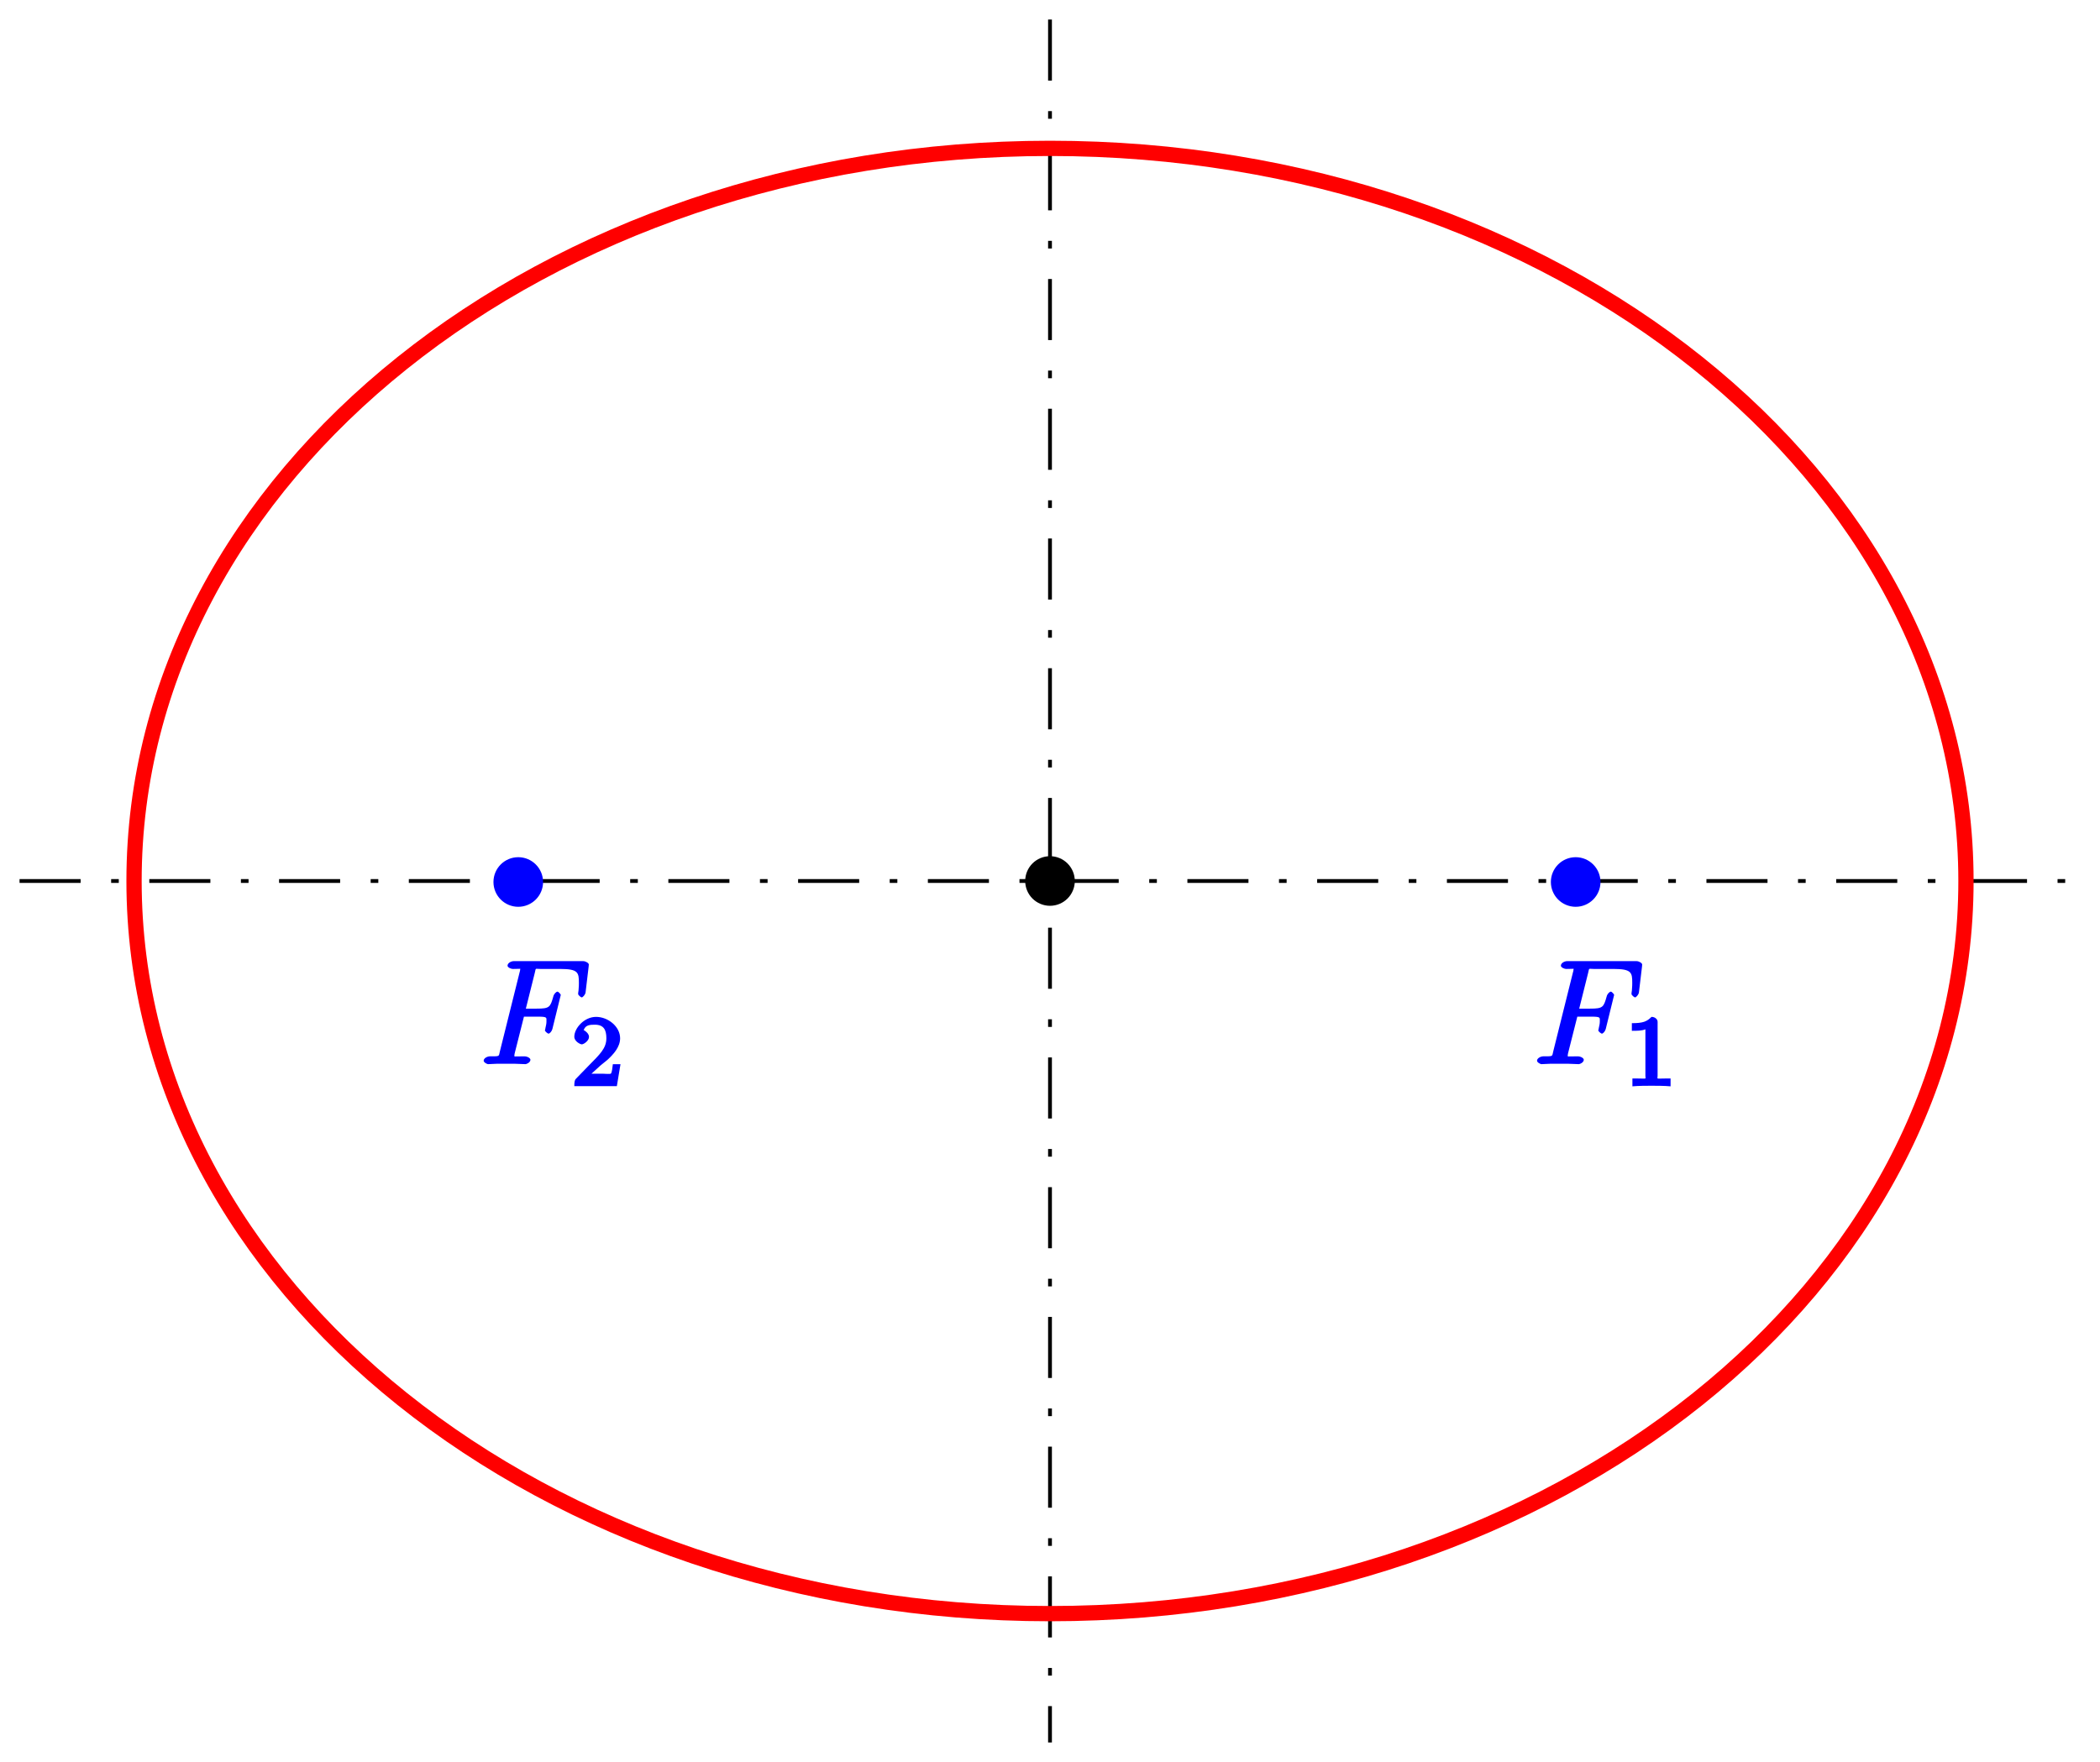 <?xml version="1.0" encoding="UTF-8" standalone="no"?>
<svg
   xmlns:dc="http://purl.org/dc/elements/1.1/"
   xmlns:cc="http://creativecommons.org/ns#"
   xmlns:rdf="http://www.w3.org/1999/02/22-rdf-syntax-ns#"
   xmlns:svg="http://www.w3.org/2000/svg"
   xmlns="http://www.w3.org/2000/svg"
   xmlns:xlink="http://www.w3.org/1999/xlink"
   xmlns:sodipodi="http://sodipodi.sourceforge.net/DTD/sodipodi-0.dtd"
   xmlns:inkscape="http://www.inkscape.org/namespaces/inkscape"
   width="214.938"
   height="180.376"
   viewBox="0 0 171.95 144.301"
   version="1.1"
   id="svg3603"
   inkscape:version="1.0.2 (e86c870879, 2021-01-15)"
   sodipodi:docname="ellipse.svg">
  <sodipodi:namedview
     pagecolor="#ffffff"
     bordercolor="#666666"
     borderopacity="1"
     objecttolerance="10"
     gridtolerance="10"
     guidetolerance="10"
     inkscape:pageopacity="0"
     inkscape:pageshadow="2"
     inkscape:window-width="1366"
     inkscape:window-height="704"
     id="namedview3760"
     showgrid="false"
     units="mm"
     fit-margin-top="2"
     fit-margin-left="2"
     fit-margin-right="2"
     fit-margin-bottom="2"
     inkscape:zoom="2.2071078"
     inkscape:cx="70.635147"
     inkscape:cy="106.71828"
     inkscape:window-x="0"
     inkscape:window-y="0"
     inkscape:window-maximized="1"
     inkscape:current-layer="svg3603"
     inkscape:document-rotation="0"
     inkscape:pagecheckerboard="true" />
  <defs
     id="defs3605">
    <g
       id="g3607">
      <symbol
         overflow="visible"
         id="glyph0-0"
         style="overflow:visible">
        <path
           style="stroke:none"
           d=""
           id="path3610"
           inkscape:connector-curvature="0" />
      </symbol>
      <symbol
         overflow="visible"
         id="glyph0-1"
         style="overflow:visible">
        <path
           style="stroke:none"
           d="m 3.547,-3.891 h 1.156 c 0.906,0 0.812,0.047 0.812,0.406 0,0.156 -0.031,0.312 -0.094,0.578 0.031,-0.062 -0.031,0.109 -0.031,0.141 C 5.391,-2.688 5.609,-2.5 5.688,-2.5 5.781,-2.5 5.953,-2.688 6,-2.875 L 6.688,-5.672 C 6.688,-5.719 6.5,-5.938 6.422,-5.938 6.312,-5.938 6.125,-5.75 6.078,-5.547 c -0.25,0.891 -0.312,1 -1.359,1 H 3.828 l 0.734,-2.938 c 0.109,-0.422 -0.016,-0.312 0.469,-0.312 h 1.609 c 1.484,0 1.531,0.297 1.531,1.156 0,0.062 0,0.312 -0.031,0.625 C 8.125,-5.969 8.109,-5.797 8.109,-5.75 c 0,0.094 0.219,0.281 0.297,0.281 0.078,0 0.281,-0.203 0.312,-0.406 l 0.25,-2.094 c 0,-0.047 0.016,-0.156 0.016,-0.188 0,-0.125 -0.266,-0.281 -0.469,-0.281 H 2.844 c -0.219,0 -0.516,0.156 -0.516,0.375 0,0.125 0.25,0.266 0.453,0.266 0.75,0 0.578,-0.062 0.578,0.078 0,0.062 -0.016,0.094 -0.047,0.219 l -1.609,6.453 c -0.109,0.422 0.031,0.406 -0.812,0.406 -0.219,0 -0.516,0.156 -0.516,0.359 C 0.375,-0.141 0.656,0 0.734,0 0.953,0 1.188,-0.031 1.422,-0.031 H 2.969 C 3.234,-0.031 3.531,0 3.797,0 c 0.094,0 0.406,-0.141 0.406,-0.359 0,-0.125 -0.234,-0.281 -0.5,-0.281 -0.938,0 -0.812,0.062 -0.812,-0.109 0,-0.062 0.031,-0.156 0.047,-0.234 l 0.734,-2.906 z m 0,0"
           id="path3613"
           inkscape:connector-curvature="0" />
      </symbol>
      <symbol
         overflow="visible"
         id="glyph1-0"
         style="overflow:visible">
        <path
           style="stroke:none"
           d=""
           id="path3616"
           inkscape:connector-curvature="0" />
      </symbol>
      <symbol
         overflow="visible"
         id="glyph1-1"
         style="overflow:visible">
        <path
           style="stroke:none"
           d="m 2.375,-1.688 c 0.125,-0.109 0.469,-0.375 0.594,-0.484 0.484,-0.453 1.016,-1.031 1.016,-1.75 0,-0.953 -0.984,-1.75 -1.969,-1.75 -0.969,0 -1.781,0.922 -1.781,1.625 0,0.391 0.5,0.625 0.609,0.625 0.172,0 0.594,-0.297 0.594,-0.609 0,-0.406 -0.578,-0.594 -0.422,-0.594 0.156,-0.391 0.516,-0.406 0.906,-0.406 0.734,0 0.938,0.438 0.938,1.109 0,0.828 -0.531,1.312 -1.469,2.266 L 0.375,-0.609 C 0.281,-0.531 0.234,-0.375 0.234,0 H 3.719 l 0.297,-1.797 h -0.625 c -0.047,0.344 -0.062,0.625 -0.156,0.766 C 3.188,-0.969 2.719,-1.016 2.594,-1.016 H 1.172 l 0.125,0.312 z m 0,0"
           id="path3619"
           inkscape:connector-curvature="0" />
      </symbol>
      <symbol
         overflow="visible"
         id="glyph1-2"
         style="overflow:visible">
        <path
           style="stroke:none"
           d="m 2.688,-5.266 c 0,-0.203 -0.203,-0.406 -0.5,-0.406 -0.375,0.375 -0.672,0.516 -1.609,0.516 v 0.625 c 0.406,0 0.828,0 1.109,-0.125 v 3.812 c 0,0.297 0.156,0.219 -0.594,0.219 H 0.625 V 0.016 C 1.141,-0.031 1.828,-0.031 2.188,-0.031 c 0.359,0 1.047,0 1.562,0.047 V -0.625 H 3.281 c -0.75,0 -0.594,0.078 -0.594,-0.219 z m 0,0"
           id="path3622"
           inkscape:connector-curvature="0" />
      </symbol>
      <symbol
         overflow="visible"
         id="glyph2-0"
         style="overflow:visible">
        <path
           style="stroke:none"
           d=""
           id="path3625"
           inkscape:connector-curvature="0" />
      </symbol>
      <symbol
         overflow="visible"
         id="glyph2-1"
         style="overflow:visible">
        <path
           style="stroke:none"
           d="m 8.062,-3.875 c 0.172,0 0.547,-0.141 0.547,-0.359 0,-0.219 -0.359,-0.375 -0.547,-0.375 H 1.031 c -0.172,0 -0.547,0.156 -0.547,0.359 0,0.234 0.359,0.375 0.547,0.375 z m 0,2.219 c 0.172,0 0.547,-0.141 0.547,-0.359 0,-0.219 -0.359,-0.375 -0.547,-0.375 H 1.031 c -0.172,0 -0.547,0.156 -0.547,0.375 0,0.219 0.359,0.359 0.547,0.359 z m 0,0"
           id="path3628"
           inkscape:connector-curvature="0" />
      </symbol>
    </g>
    <clipPath
       id="clip1">
      <path
         d="m 207.602,320 h 170 v 2 h -170 z m 0,0"
         id="path3631"
         inkscape:connector-curvature="0" />
    </clipPath>
    <clipPath
       id="clip2">
      <path
         d="m 207.602,176 h 170 v 1 h -170 z m 0,0"
         id="path3634"
         inkscape:connector-curvature="0" />
    </clipPath>
    <clipPath
       id="clip3">
      <path
         d="m 292,92 h 1 v 366.379 h -1 z m 0,0"
         id="path3637"
         inkscape:connector-curvature="0" />
    </clipPath>
    <clipPath
       id="clip4">
      <path
         d="m 207.602,418 h 170 v 1 h -170 z m 0,0"
         id="path3640"
         inkscape:connector-curvature="0" />
    </clipPath>
    <clipPath
       id="clip5">
      <path
         d="m 207.602,243 h 170 v 156 h -170 z m 0,0"
         id="path3643"
         inkscape:connector-curvature="0" />
    </clipPath>
    <clipPath
       id="clip6">
      <path
         d="m 207.602,91.258 h 170 V 270 h -170 z m 0,0"
         id="path3646"
         inkscape:connector-curvature="0" />
    </clipPath>
    <clipPath
       id="clip7">
      <path
         d="m 207.602,372 h 170 v 86.379 h -170 z m 0,0"
         id="path3649"
         inkscape:connector-curvature="0" />
    </clipPath>
  </defs>
  <g
     clip-path="url(#clip1)"
     clip-rule="nonzero"
     id="g3652"
     transform="translate(-206.509,-248.869)">
    <path
       style="fill:none;stroke:#000000;stroke-width:3.125;stroke-linecap:butt;stroke-linejoin:miter;stroke-miterlimit:10;stroke-dasharray:50, 25, 6.25, 25;stroke-opacity:1"
       d="m 2081.094,5209.805 h 1687.5"
       transform="matrix(0.1,0,0,-0.1,0,842)"
       id="path3654"
       inkscape:connector-curvature="0" />
  </g>
  <path
     style="clip-rule:nonzero;fill:none;stroke:#000000;stroke-width:0.312;stroke-linecap:butt;stroke-linejoin:miter;stroke-miterlimit:10;stroke-dasharray:5, 2.5, 0.625, 2.5;stroke-opacity:1"
     d="M 85.975,1.6 V 142.701"
     id="path3662"
     inkscape:connector-curvature="0"
     sodipodi:nodetypes="cc" />
  <path
     style="fill:#000000;fill-opacity:1;fill-rule:evenodd;stroke:none"
     d="m 87.85,72.15 c 0,1.035 -0.84,1.875 -1.875,1.875 -1.035,0 -1.875,-0.84 -1.875,-1.875 0,-1.035 0.84,-1.875 1.875,-1.875 1.035,0 1.875,0.84 1.875,1.875"
     id="path3676"
     inkscape:connector-curvature="0" />
  <path
     style="fill:none;stroke:#000000;stroke-width:0.312;stroke-linecap:butt;stroke-linejoin:miter;stroke-miterlimit:10;stroke-opacity:1"
     d="m 87.85,72.15 c 0,1.035 -0.84,1.875 -1.875,1.875 -1.035,0 -1.875,-0.84 -1.875,-1.875 0,-1.035 0.84,-1.875 1.875,-1.875 1.035,0 1.875,0.84 1.875,1.875 z m 0,0"
     id="path3678"
     inkscape:connector-curvature="0" />
  <path
     style="fill:#0000ff;fill-opacity:1;fill-rule:evenodd;stroke:none"
     d="m 44.311,72.232 c 0,1.035 -0.84,1.875 -1.875,1.875 -1.035,0 -1.875,-0.84 -1.875,-1.875 0,-1.035 0.84,-1.875 1.875,-1.875 1.035,0 1.875,0.84 1.875,1.875"
     id="path3680"
     inkscape:connector-curvature="0" />
  <path
     style="fill:none;stroke:#0000ff;stroke-width:0.312;stroke-linecap:butt;stroke-linejoin:miter;stroke-miterlimit:10;stroke-opacity:1"
     d="m 44.311,72.232 c 0,1.035 -0.84,1.875 -1.875,1.875 -1.035,0 -1.875,-0.84 -1.875,-1.875 0,-1.035 0.84,-1.875 1.875,-1.875 1.035,0 1.875,0.84 1.875,1.875 z m 0,0"
     id="path3682"
     inkscape:connector-curvature="0" />
  <path
     style="fill:#0000ff;fill-opacity:1;fill-rule:evenodd;stroke:none"
     d="m 130.893,72.232 c 0,1.035 -0.84,1.875 -1.875,1.875 -1.035,0 -1.875,-0.84 -1.875,-1.875 0,-1.035 0.84,-1.875 1.875,-1.875 1.035,0 1.875,0.84 1.875,1.875"
     id="path3684"
     inkscape:connector-curvature="0" />
  <path
     style="fill:none;stroke:#0000ff;stroke-width:0.312;stroke-linecap:butt;stroke-linejoin:miter;stroke-miterlimit:10;stroke-opacity:1"
     d="m 130.893,72.232 c 0,1.035 -0.84,1.875 -1.875,1.875 -1.035,0 -1.875,-0.84 -1.875,-1.875 0,-1.035 0.84,-1.875 1.875,-1.875 1.035,0 1.875,0.84 1.875,1.875 z m 0,0"
     id="path3686"
     inkscape:connector-curvature="0" />
  <g
     clip-path="url(#clip5)"
     clip-rule="nonzero"
     id="g3688"
     transform="translate(-206.509,-248.869)">
    <path
       style="fill:none;stroke:#ff0000;stroke-width:12.5;stroke-linecap:butt;stroke-linejoin:miter;stroke-miterlimit:10;stroke-opacity:1"
       d="m 3674.844,5209.805 c 0,-331.367 -335.781,-600 -750,-600 -414.18,0 -750,268.633 -750,600 0,331.367 335.82,600 750,600 414.219,0 750,-268.633 750,-600 z m 0,0"
       transform="matrix(0.1,0,0,-0.1,0,842)"
       id="path3690"
       inkscape:connector-curvature="0" />
  </g>
  <g
     style="fill:#0000ff;fill-opacity:1"
     id="g3736"
     transform="translate(-206.509,-248.869)">
    <use
       xlink:href="#glyph0-1"
       x="331.988"
       y="336.019"
       id="use3738"
       width="595"
       height="842" />
  </g>
  <g
     style="fill:#0000ff;fill-opacity:1"
     id="g3740"
     transform="translate(-206.509,-248.869)">
    <use
       xlink:href="#glyph1-2"
       x="339.548"
       y="337.819"
       id="use3742"
       width="595"
       height="842" />
  </g>
  <g
     style="fill:#0000ff;fill-opacity:1"
     id="g3752"
     transform="translate(-206.509,-248.869)">
    <use
       xlink:href="#glyph0-1"
       x="245.738"
       y="336.019"
       id="use3754"
       width="595"
       height="842" />
  </g>
  <g
     style="fill:#0000ff;fill-opacity:1"
     id="g3756"
     transform="translate(-206.509,-248.869)">
    <use
       xlink:href="#glyph1-1"
       x="253.299"
       y="337.819"
       id="use3758"
       width="595"
       height="842" />
  </g>
</svg>
